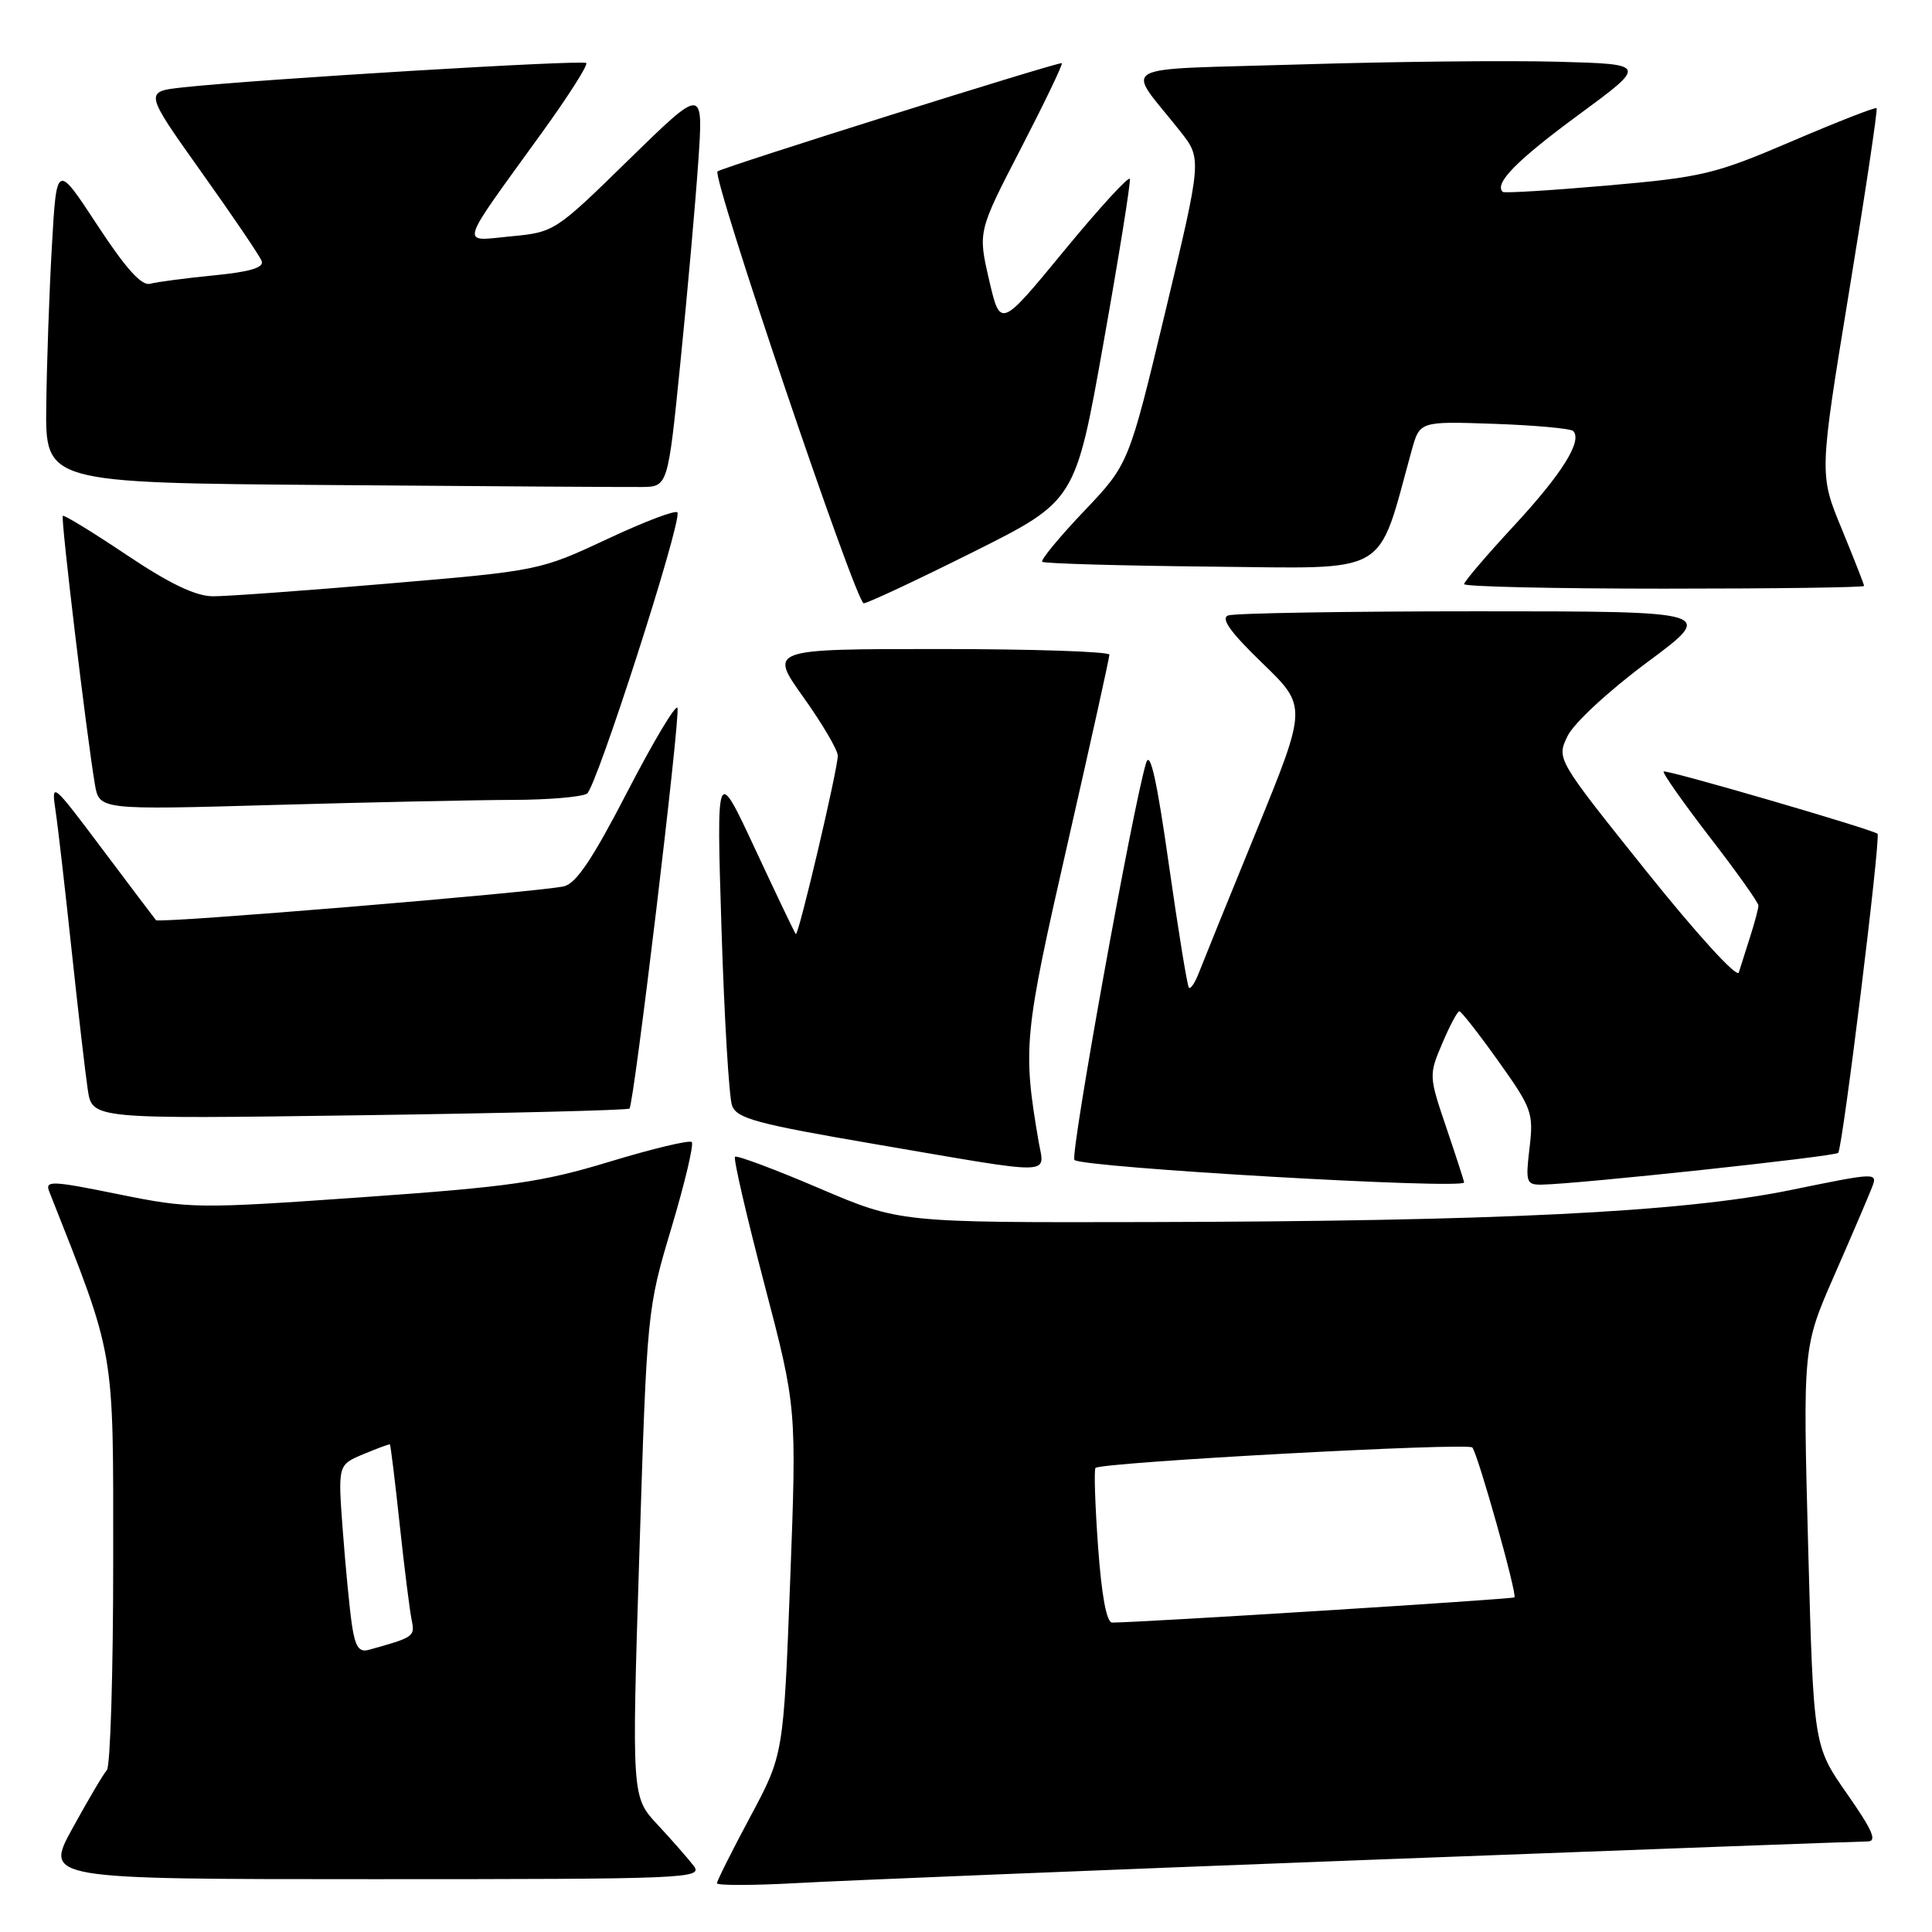 <?xml version="1.0" encoding="UTF-8" standalone="no"?>
<!DOCTYPE svg PUBLIC "-//W3C//DTD SVG 1.1//EN" "http://www.w3.org/Graphics/SVG/1.1/DTD/svg11.dtd" >
<svg xmlns="http://www.w3.org/2000/svg" xmlns:xlink="http://www.w3.org/1999/xlink" version="1.1" viewBox="0 0 256 256">
 <g >
 <path fill="currentColor"
d=" M 181.13 246.45 C 216.68 245.10 246.53 244.00 247.46 244.00 C 248.77 244.00 248.14 242.55 244.73 237.67 C 240.30 231.33 240.30 231.33 239.59 204.92 C 238.89 178.50 238.89 178.50 243.05 169.00 C 245.34 163.78 247.57 158.56 248.02 157.41 C 248.83 155.32 248.83 155.32 237.16 157.71 C 222.87 160.62 198.46 161.83 151.85 161.93 C 119.20 162.00 119.20 162.00 108.50 157.43 C 102.62 154.92 97.62 153.05 97.39 153.28 C 97.16 153.51 98.91 161.08 101.27 170.10 C 105.57 186.50 105.57 186.50 104.70 209.50 C 103.82 232.50 103.82 232.50 99.41 240.74 C 96.98 245.27 95.00 249.23 95.00 249.54 C 95.00 249.85 99.84 249.84 105.75 249.51 C 111.66 249.18 145.58 247.80 181.13 246.45 Z  M 91.93 247.25 C 91.20 246.29 89.05 243.84 87.15 241.80 C 83.70 238.11 83.70 238.11 84.72 205.80 C 85.73 173.65 85.75 173.45 88.97 162.69 C 90.75 156.74 91.96 151.63 91.66 151.33 C 91.37 151.03 86.48 152.20 80.81 153.92 C 71.83 156.65 67.60 157.26 47.99 158.64 C 26.10 160.18 25.20 160.17 15.68 158.24 C 6.85 156.44 5.94 156.41 6.52 157.87 C 15.36 180.27 15.00 178.22 15.00 206.94 C 15.00 221.60 14.62 234.03 14.16 234.55 C 13.69 235.07 11.65 238.54 9.61 242.25 C 5.90 249.00 5.90 249.00 49.57 249.00 C 91.00 249.00 93.18 248.91 91.93 247.25 Z  M 194.00 156.68 C 194.00 156.50 192.94 153.23 191.65 149.43 C 189.33 142.59 189.32 142.44 191.11 138.25 C 192.10 135.91 193.12 134.00 193.37 134.00 C 193.62 134.00 195.95 136.97 198.54 140.61 C 203.00 146.86 203.22 147.48 202.67 152.11 C 202.13 156.67 202.24 157.00 204.30 156.97 C 209.12 156.89 243.08 153.25 243.57 152.76 C 244.15 152.18 249.24 110.89 248.78 110.48 C 248.13 109.90 220.75 101.92 220.44 102.23 C 220.26 102.41 223.01 106.32 226.55 110.92 C 230.10 115.51 233.00 119.59 233.00 119.99 C 233.00 120.38 232.51 122.23 231.91 124.10 C 231.31 125.97 230.63 128.11 230.40 128.86 C 230.16 129.63 224.84 123.79 218.11 115.39 C 206.24 100.56 206.24 100.56 207.71 97.53 C 208.54 95.82 213.13 91.57 218.27 87.75 C 227.37 81.00 227.37 81.00 195.77 81.00 C 178.38 81.00 163.52 81.25 162.73 81.55 C 161.72 81.94 163.05 83.79 167.26 87.86 C 173.21 93.61 173.21 93.61 166.50 110.06 C 162.80 119.10 159.37 127.57 158.86 128.89 C 158.36 130.20 157.76 131.10 157.54 130.88 C 157.32 130.66 156.13 123.31 154.88 114.56 C 153.30 103.41 152.40 99.37 151.87 101.07 C 150.13 106.73 141.76 153.09 142.37 153.70 C 143.38 154.71 194.00 157.63 194.00 156.68 Z  M 137.62 151.25 C 135.50 138.86 135.67 137.17 141.41 112.00 C 144.48 98.53 147.00 87.17 147.00 86.75 C 147.00 86.34 136.85 86.00 124.45 86.00 C 101.90 86.00 101.90 86.00 106.45 92.38 C 108.95 95.88 111.00 99.37 111.01 100.13 C 111.02 101.90 105.79 124.13 105.45 123.77 C 105.30 123.62 102.88 118.55 100.06 112.50 C 94.93 101.50 94.93 101.50 95.60 123.00 C 95.97 134.82 96.60 145.40 97.00 146.49 C 97.62 148.21 100.25 148.92 116.11 151.63 C 140.24 155.76 138.40 155.79 137.62 151.25 Z  M 83.41 146.89 C 84.01 146.25 90.16 94.97 89.77 93.81 C 89.58 93.23 86.60 98.20 83.15 104.87 C 78.51 113.85 76.32 117.11 74.69 117.45 C 70.93 118.25 21.04 122.38 20.67 121.93 C 20.47 121.69 17.27 117.45 13.55 112.50 C 6.85 103.58 6.79 103.54 7.37 107.50 C 7.70 109.70 8.65 118.03 9.50 126.00 C 10.35 133.97 11.31 142.25 11.63 144.39 C 12.22 148.28 12.22 148.28 47.64 147.78 C 67.11 147.51 83.21 147.11 83.41 146.89 Z  M 68.00 105.99 C 72.67 105.98 77.07 105.60 77.78 105.16 C 79.02 104.37 90.31 69.32 89.77 67.91 C 89.62 67.51 85.45 69.09 80.50 71.41 C 71.54 75.60 71.41 75.63 51.50 77.32 C 40.50 78.26 30.03 79.02 28.22 79.01 C 25.93 79.00 22.49 77.36 16.78 73.53 C 12.28 70.52 8.48 68.19 8.32 68.35 C 8.03 68.64 11.47 97.40 12.57 103.91 C 13.15 107.32 13.15 107.32 36.32 106.66 C 49.07 106.30 63.33 106.00 68.00 105.99 Z  M 129.00 73.12 C 142.50 66.36 142.50 66.36 146.22 45.43 C 148.27 33.92 149.84 24.15 149.71 23.71 C 149.58 23.28 145.67 27.55 141.01 33.21 C 132.55 43.50 132.55 43.50 131.06 37.09 C 129.58 30.68 129.58 30.68 135.28 19.66 C 138.41 13.60 140.85 8.52 140.70 8.37 C 140.45 8.11 95.94 22.10 95.08 22.71 C 94.25 23.30 113.44 80.00 114.45 79.94 C 115.03 79.90 121.57 76.83 129.00 73.12 Z  M 247.00 77.64 C 247.00 77.44 245.66 74.03 244.03 70.06 C 241.05 62.85 241.05 62.85 245.00 38.73 C 247.18 25.47 248.82 14.49 248.66 14.33 C 248.50 14.17 243.45 16.14 237.43 18.72 C 227.25 23.08 225.58 23.48 213.00 24.58 C 205.57 25.23 199.33 25.61 199.13 25.43 C 197.93 24.34 200.98 21.24 209.11 15.26 C 218.30 8.50 218.30 8.50 206.40 8.18 C 199.85 8.00 184.49 8.16 172.25 8.54 C 147.13 9.31 149.12 8.20 156.38 17.39 C 159.26 21.04 159.26 21.04 154.42 41.27 C 149.57 61.50 149.57 61.50 143.62 67.75 C 140.35 71.19 137.87 74.20 138.10 74.44 C 138.34 74.67 148.38 74.96 160.41 75.08 C 184.56 75.31 182.38 76.57 187.06 59.66 C 188.13 55.82 188.13 55.82 197.98 56.16 C 203.40 56.35 208.11 56.78 208.45 57.11 C 209.72 58.39 207.00 62.76 200.62 69.65 C 196.98 73.58 194.00 77.07 194.00 77.40 C 194.00 77.73 205.93 78.00 220.50 78.00 C 235.07 78.00 247.00 77.84 247.00 77.64 Z  M 90.16 48.00 C 91.08 38.92 92.14 27.00 92.52 21.50 C 93.21 11.50 93.21 11.50 83.35 21.13 C 73.57 30.70 73.46 30.77 67.68 31.32 C 60.92 31.96 60.57 33.13 71.75 17.66 C 75.27 12.79 77.94 8.61 77.68 8.35 C 77.23 7.90 34.49 10.48 24.30 11.57 C 19.10 12.13 19.10 12.13 26.64 22.74 C 30.80 28.57 34.41 33.90 34.67 34.58 C 35.01 35.46 33.15 36.02 28.32 36.49 C 24.57 36.86 20.78 37.36 19.89 37.60 C 18.76 37.91 16.68 35.60 12.89 29.82 C 7.50 21.60 7.50 21.60 6.88 32.55 C 6.53 38.57 6.20 48.11 6.13 53.74 C 6.00 63.98 6.00 63.98 43.75 64.27 C 64.51 64.44 83.08 64.55 85.00 64.53 C 88.50 64.50 88.50 64.50 90.16 48.00 Z  M 145.50 204.95 C 145.10 199.41 144.95 194.72 145.16 194.51 C 145.91 193.76 194.51 191.12 195.09 191.80 C 195.84 192.68 201.06 211.27 200.67 211.66 C 200.43 211.90 150.99 215.00 147.36 215.00 C 146.63 215.00 145.96 211.40 145.50 204.95 Z  M 46.63 215.29 C 46.32 213.20 45.78 207.58 45.42 202.80 C 44.77 194.10 44.77 194.10 48.14 192.69 C 49.99 191.92 51.57 191.33 51.66 191.39 C 51.76 191.45 52.34 196.22 52.96 202.00 C 53.58 207.78 54.30 213.48 54.55 214.68 C 55.00 216.86 54.86 216.95 48.84 218.62 C 47.57 218.97 47.06 218.19 46.63 215.29 Z "/>
</g>
</svg>